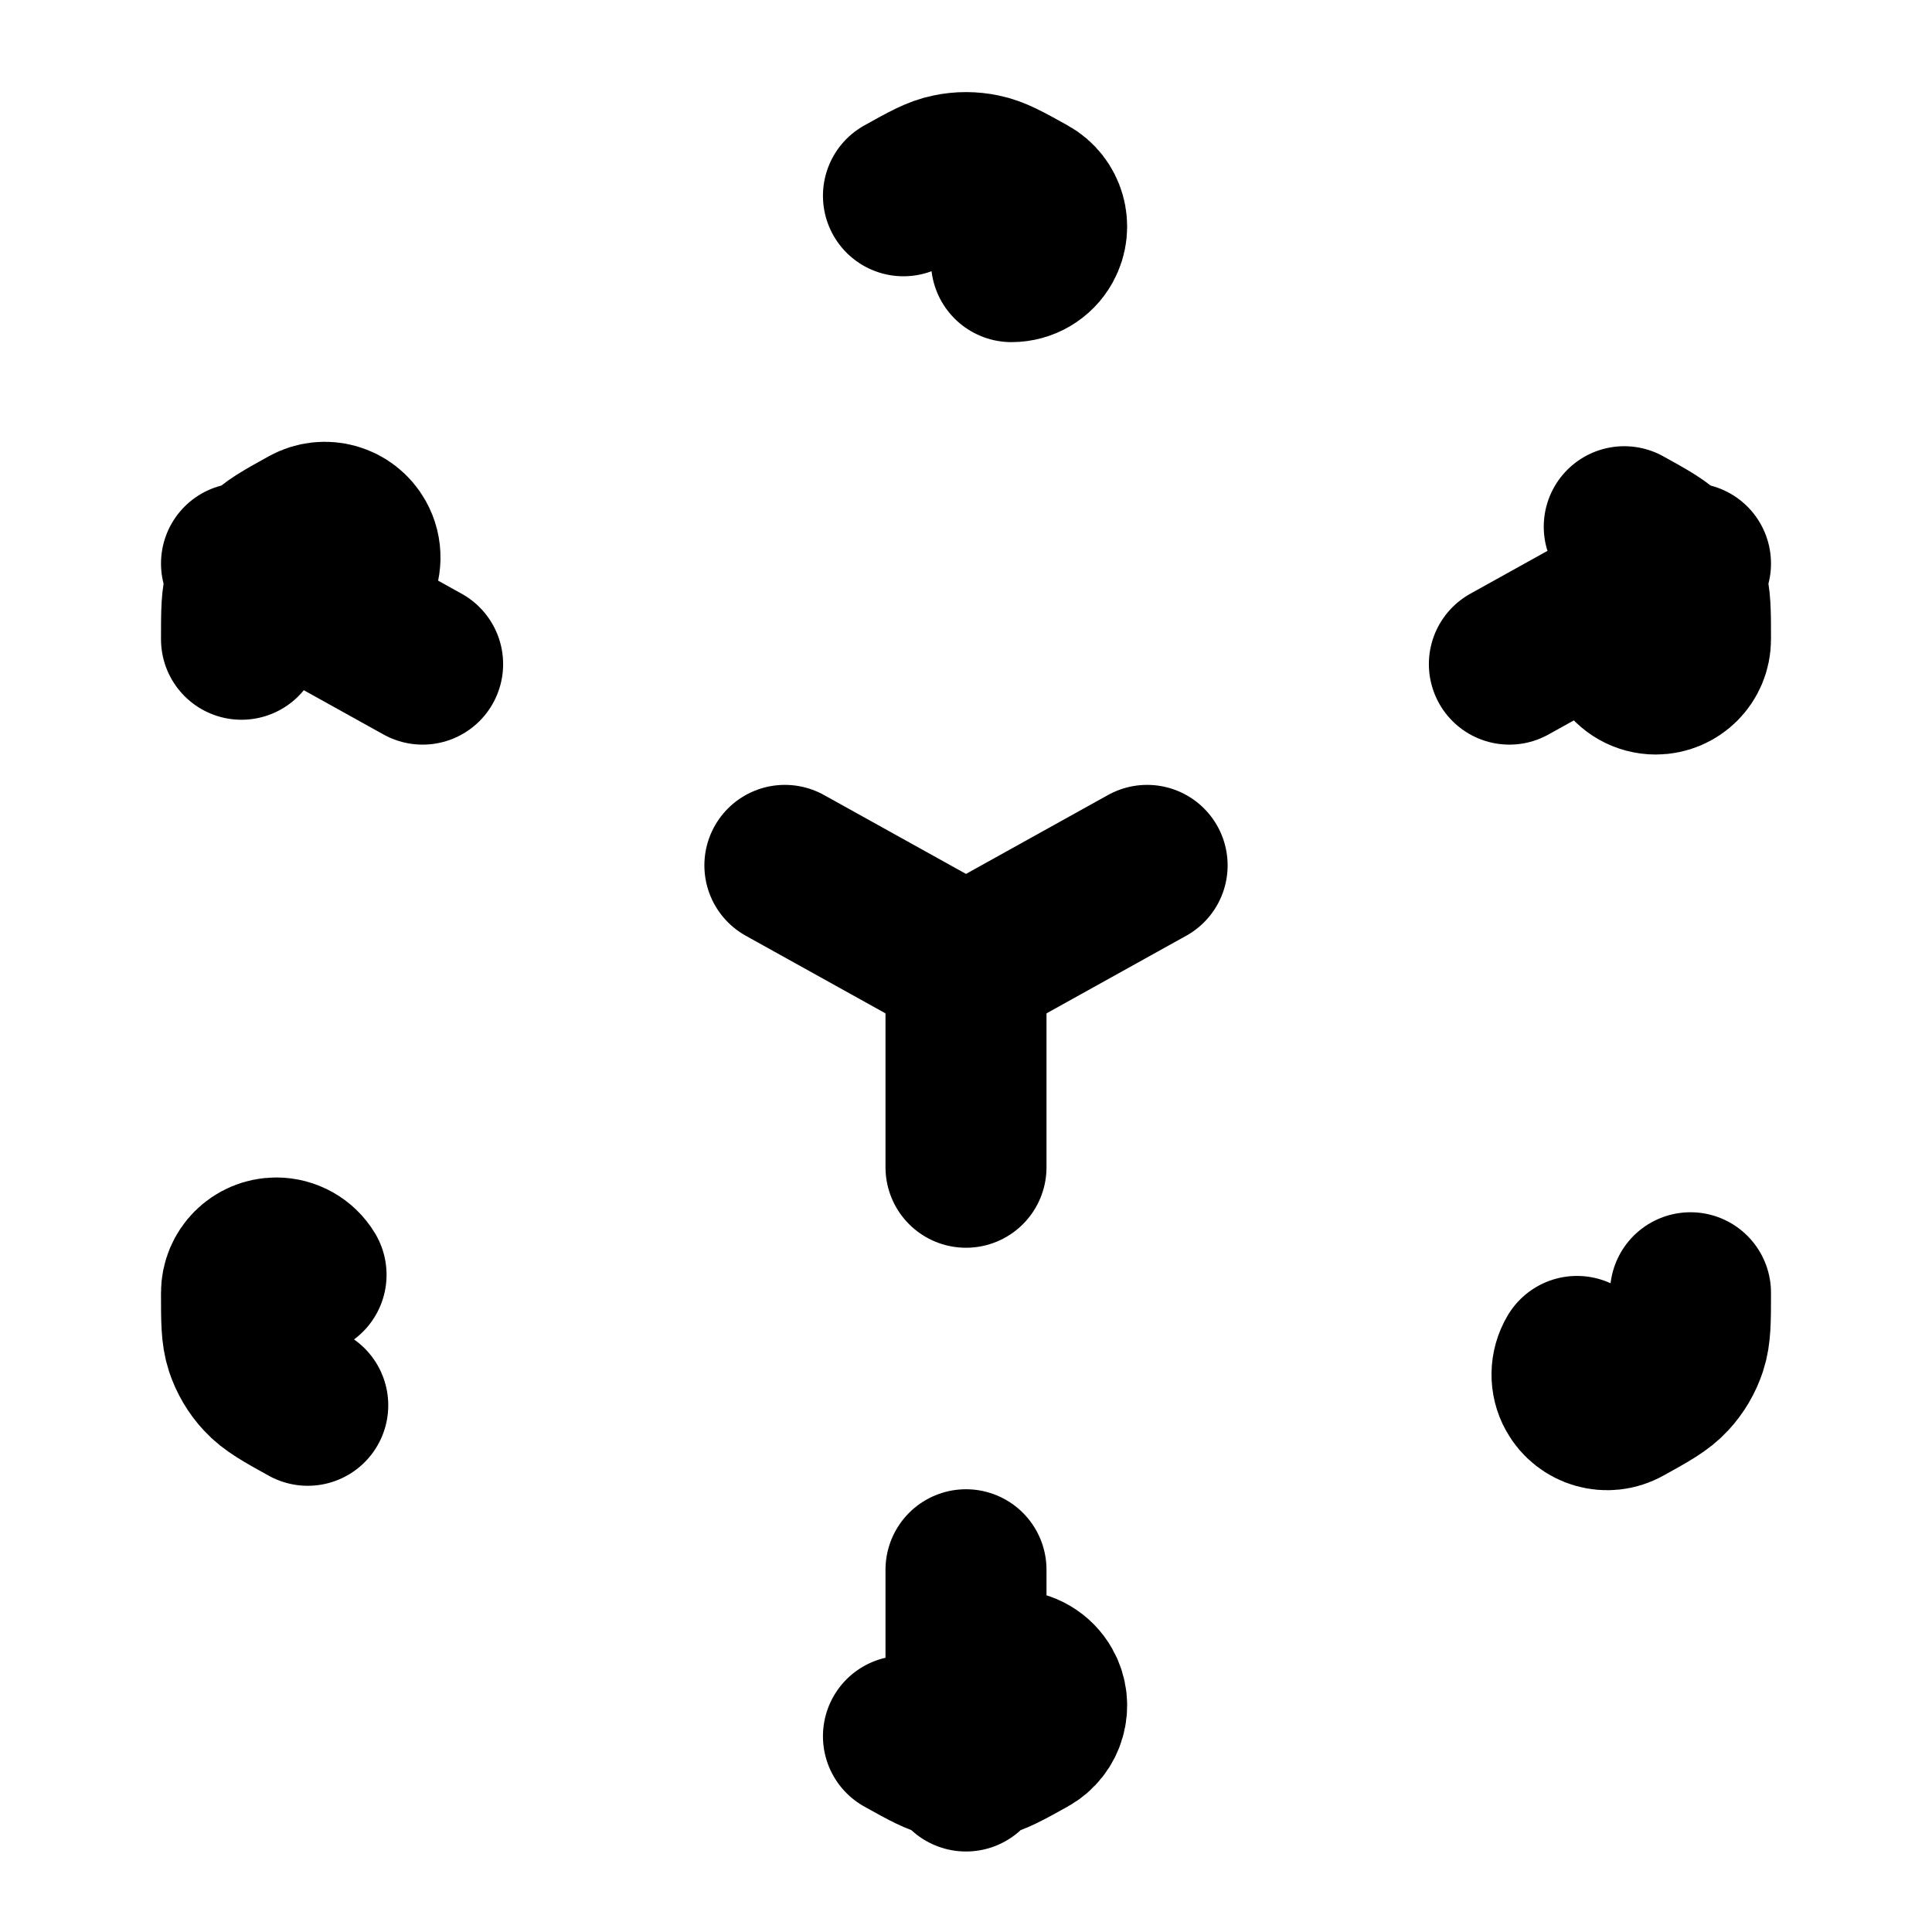 <?xml version="1.0" encoding="UTF-8"?>
<svg width="24px" height="24px" viewBox="0 0 24 24" version="1.1" xmlns="http://www.w3.org/2000/svg" xmlns:xlink="http://www.w3.org/1999/xlink">
    <title>cube-outline</title>
    <g id="Line-icons" stroke="none" stroke-width="1" fill="none" fill-rule="evenodd" stroke-linecap="round" stroke-linejoin="round">
        <g id="Shapes" transform="translate(-64, -356)" fill-rule="nonzero" stroke="#000000" stroke-width="2">
            <g id="cube-outline" transform="translate(67, 358.144)">
                <path d="M8.223,19.424 L8.223,19.424 L8.223,19.424 C8.507,19.582 8.648,19.661 8.799,19.692 C8.931,19.719 9.069,19.719 9.201,19.692 C9.352,19.661 9.493,19.582 9.777,19.424 C9.988,19.307 10.064,19.041 9.947,18.831 C9.87,18.692 9.724,18.606 9.565,18.606 M0.823,15.313 L0.823,15.313 L0.823,15.313 C0.523,15.147 0.374,15.064 0.265,14.945 C0.168,14.841 0.095,14.717 0.05,14.581 C0,14.429 0,14.257 0,13.915 C-2.91978346e-17,13.676 0.193,13.483 0.432,13.483 C0.583,13.483 0.724,13.562 0.802,13.692 M0,5.797 L0,5.797 L0,5.797 C0,5.455 0,5.284 0.05,5.131 C0.095,4.996 0.168,4.871 0.265,4.767 C0.374,4.648 0.523,4.565 0.823,4.399 C1.034,4.282 1.3,4.358 1.417,4.569 C1.493,4.705 1.49,4.872 1.41,5.006 M8.223,0.288 L8.223,0.288 L8.223,0.288 C8.507,0.13 8.648,0.051 8.799,0.021 C8.931,-0.007 9.069,-0.007 9.201,0.021 C9.352,0.051 9.493,0.13 9.777,0.288 C9.988,0.405 10.064,0.671 9.947,0.881 C9.87,1.02 9.724,1.106 9.565,1.106 M17.177,4.399 L17.177,4.399 L17.177,4.399 C17.477,4.565 17.626,4.648 17.735,4.767 C17.832,4.871 17.905,4.996 17.95,5.131 C18,5.284 18,5.455 18,5.797 C18,6.036 17.807,6.229 17.568,6.229 C17.417,6.229 17.276,6.15 17.198,6.02 M18,13.915 L18,13.915 L18,13.915 C18,14.257 18,14.429 17.95,14.581 C17.905,14.717 17.832,14.841 17.735,14.945 C17.626,15.064 17.477,15.147 17.177,15.313 C16.966,15.43 16.7,15.354 16.583,15.143 C16.507,15.007 16.51,14.84 16.59,14.706 M6.75,8.606 L9,9.856 L11.25,8.606 M9,12.356 L9,9.856 M2.25,6.106 L0,4.856 M18,4.856 L15.75,6.106 M9,17.356 L9,19.856" id="Icon"></path>
            </g>
        </g>
    </g>
</svg>